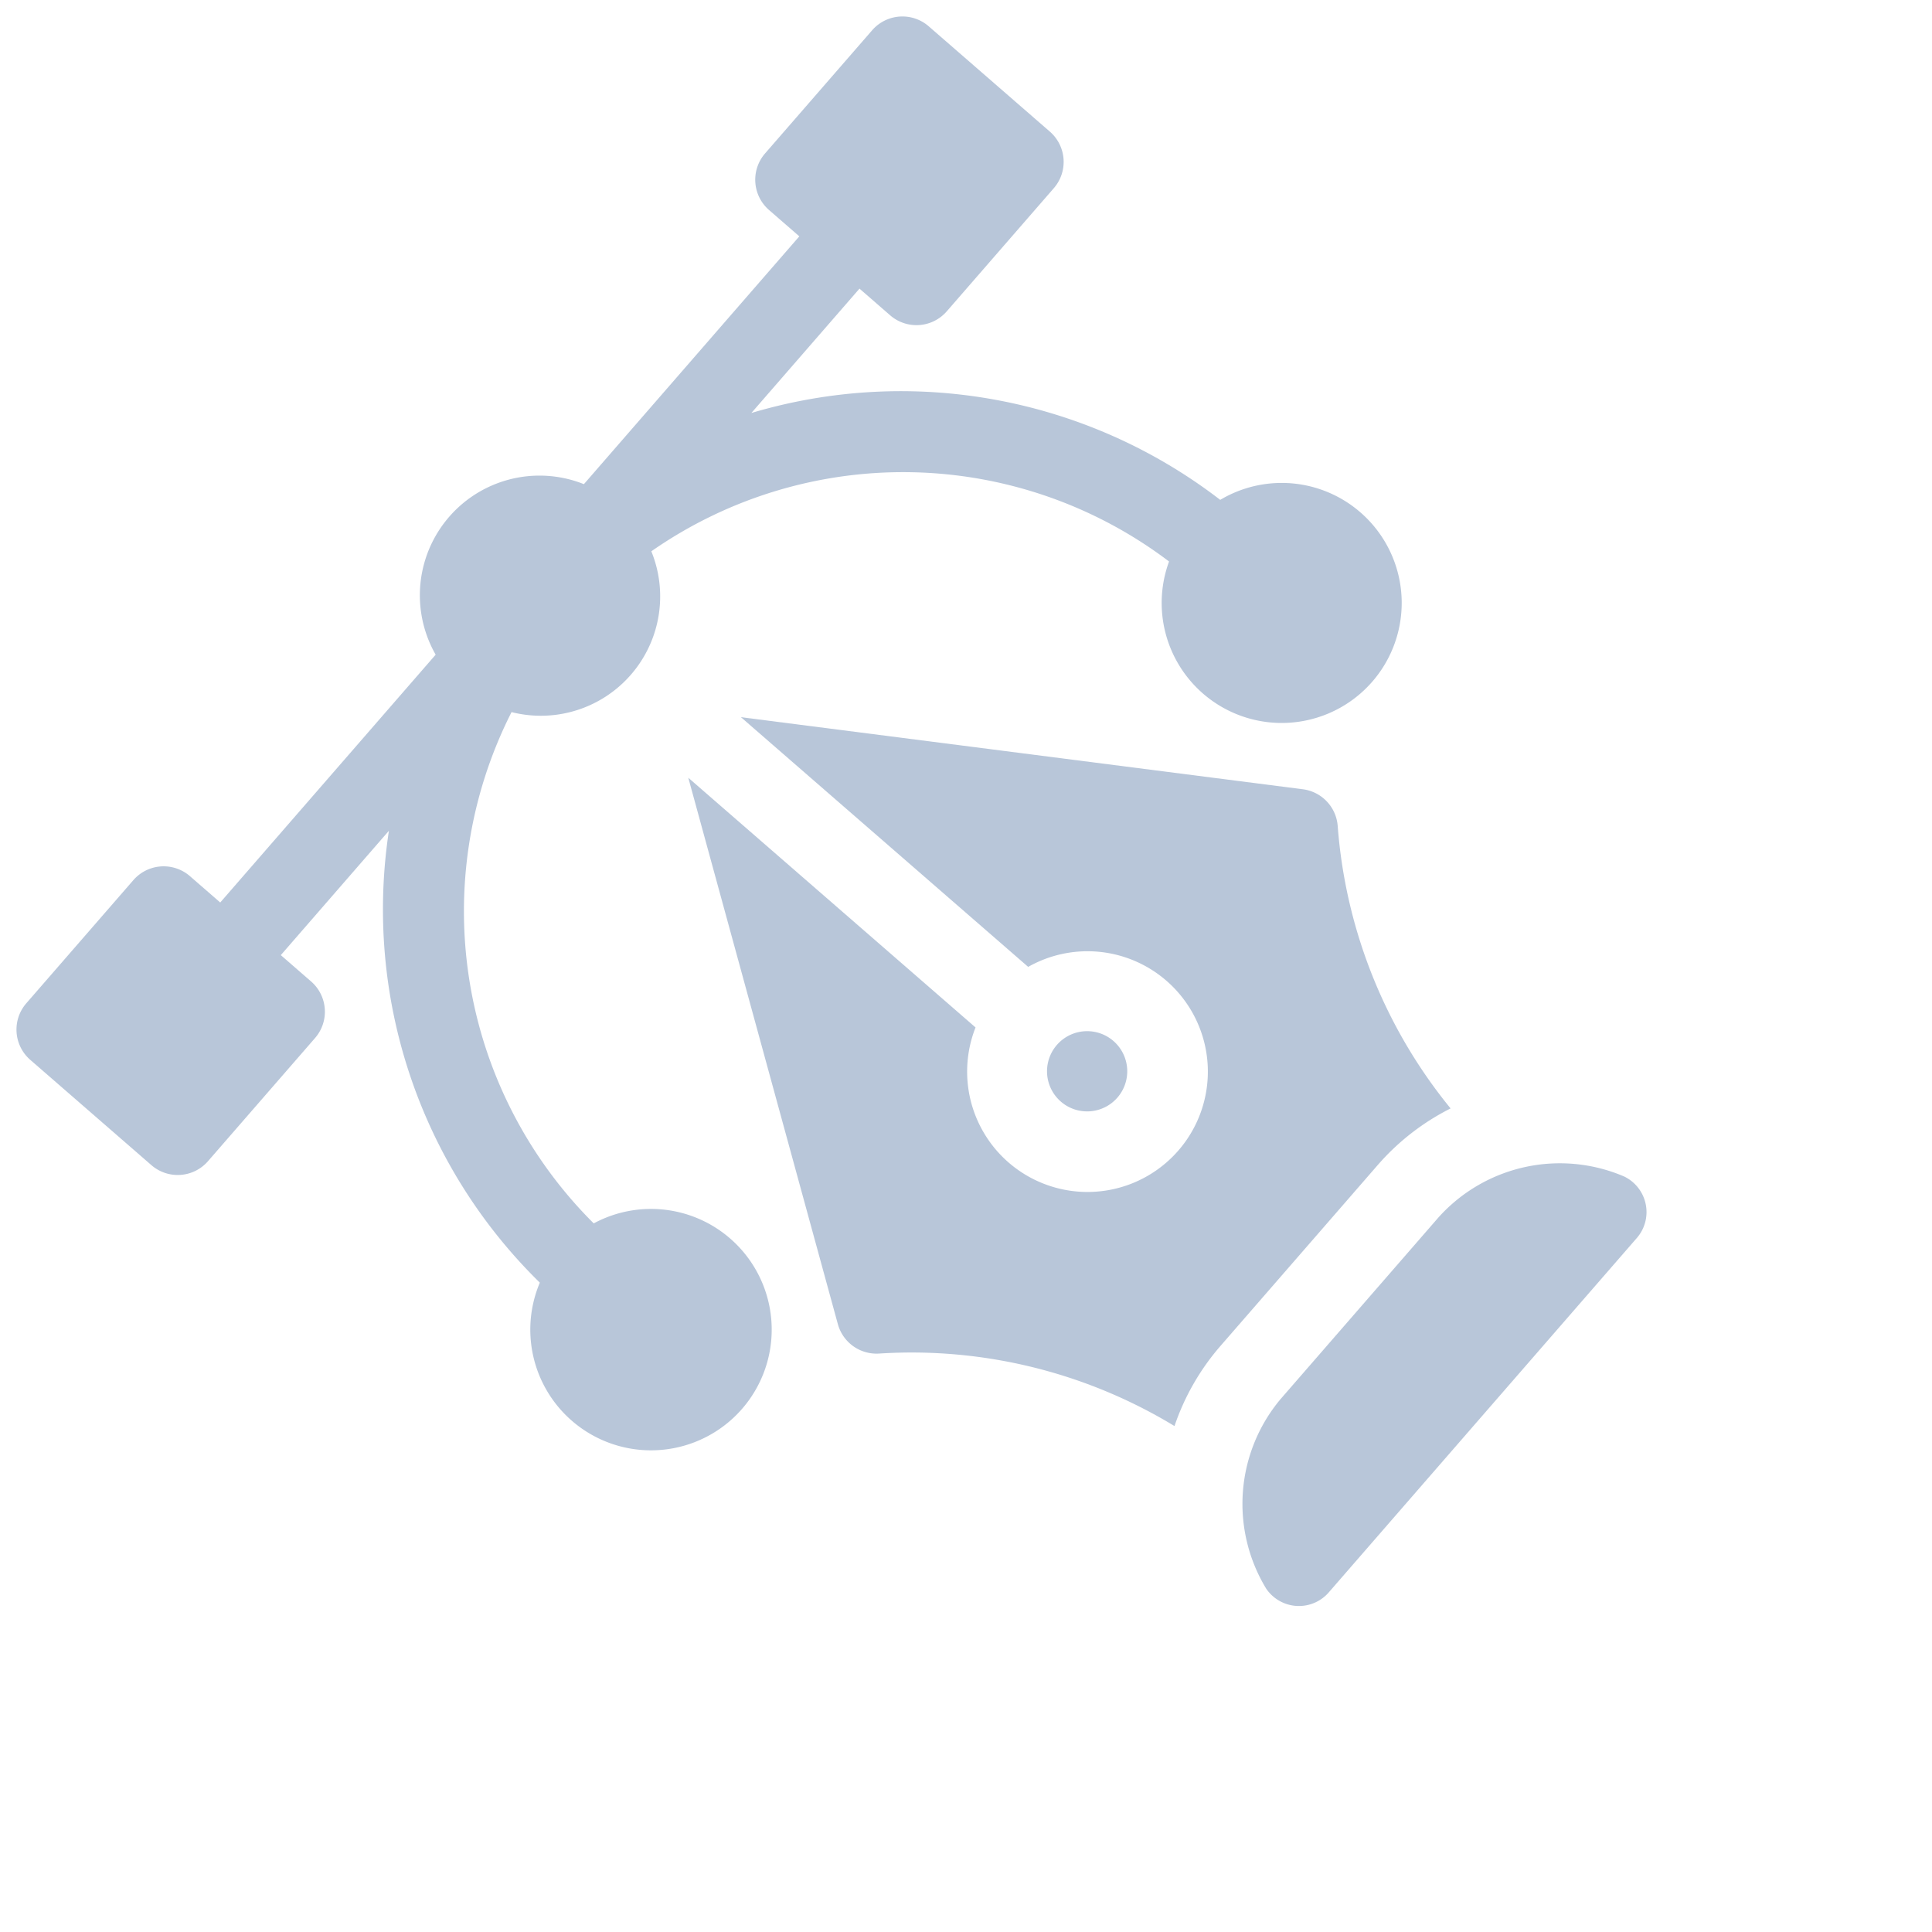 <svg xmlns="http://www.w3.org/2000/svg" width="124.148" height="124.148" viewBox="0 0 124.148 124.148">
  <g id="Group_36315" data-name="Group 36315" transform="translate(124.148 57.733) rotate(131)">
    <g id="Rectangle_19488" data-name="Rectangle 19488" transform="translate(0 0)" fill="#b8c6d9" stroke="#707070" stroke-width="1" opacity="0">
      <rect width="88" height="88" stroke="none"/>
      <rect x="0.5" y="0.5" width="87" height="87" fill="none"/>
    </g>
    <g id="vector" transform="translate(0 0)">
      <g id="Group_35980" data-name="Group 35980" transform="translate(0 36.266)">
        <g id="Group_35979" data-name="Group 35979">
          <path id="Path_34450" data-name="Path 34450" d="M85.422,51.734H74.938a2.577,2.577,0,0,1-2.578-2.578V46.578H51.26a7.688,7.688,0,0,1-14.519,0h-21.1v2.578a2.577,2.577,0,0,1-2.578,2.578H2.578A2.577,2.577,0,0,1,0,49.156V38.844a2.577,2.577,0,0,1,2.578-2.578H13.063a2.577,2.577,0,0,1,2.578,2.578v2.612H26.229a33.632,33.632,0,0,1-15.552-26.4,7.712,7.712,0,1,1,5.146-.117A28.291,28.291,0,0,0,37.155,40.477a7.669,7.669,0,0,1,13.691,0A28.291,28.291,0,0,0,72.177,14.937a7.756,7.756,0,1,1,5.146.116A33.57,33.57,0,0,1,61.771,41.422H72.359V38.844a2.577,2.577,0,0,1,2.578-2.578H85.422A2.577,2.577,0,0,1,88,38.844V49.156A2.577,2.577,0,0,1,85.422,51.734Z" fill="#b8c6d9"/>
        </g>
      </g>
      <g id="Group_35982" data-name="Group 35982" transform="translate(26.347 0)">
        <g id="Group_35981" data-name="Group 35981">
          <path id="Path_34451" data-name="Path 34451" d="M35.192,3.2a10.484,10.484,0,0,1-9.805,7.287H9.918A10.484,10.484,0,0,1,.113,3.2,2.54,2.54,0,0,1,2.62,0H32.685A2.54,2.54,0,0,1,35.192,3.2Z" fill="#b8c6d9"/>
        </g>
      </g>
      <g id="Group_35984" data-name="Group 35984" transform="translate(20.797 14.494)">
        <g id="Group_35983" data-name="Group 35983" transform="translate(0 0)">
          <path id="Path_34452" data-name="Path 34452" d="M45.973,20.624,25.781,50.911V26.453a7.734,7.734,0,1,0-5.156,0V50.911L.433,20.623a2.577,2.577,0,0,1,.322-3.253A32.555,32.555,0,0,0,9.681,0a15.352,15.352,0,0,0,5.788,1.147H30.938A15.355,15.355,0,0,0,36.725,0a32.553,32.553,0,0,0,8.926,17.37A2.578,2.578,0,0,1,45.973,20.624Z" fill="#b8c6d9"/>
        </g>
      </g>
      <g id="Group_35986" data-name="Group 35986" transform="translate(41.422 31.109)">
        <g id="Group_35985" data-name="Group 35985" transform="translate(0 0)">
          <path id="Path_34453" data-name="Path 34453" d="M2.578,5.156A2.578,2.578,0,1,1,5.156,2.578,2.58,2.58,0,0,1,2.578,5.156Z" transform="translate(0 0)" fill="#b8c6d9"/>
        </g>
      </g>
    </g>
  </g>
</svg>
